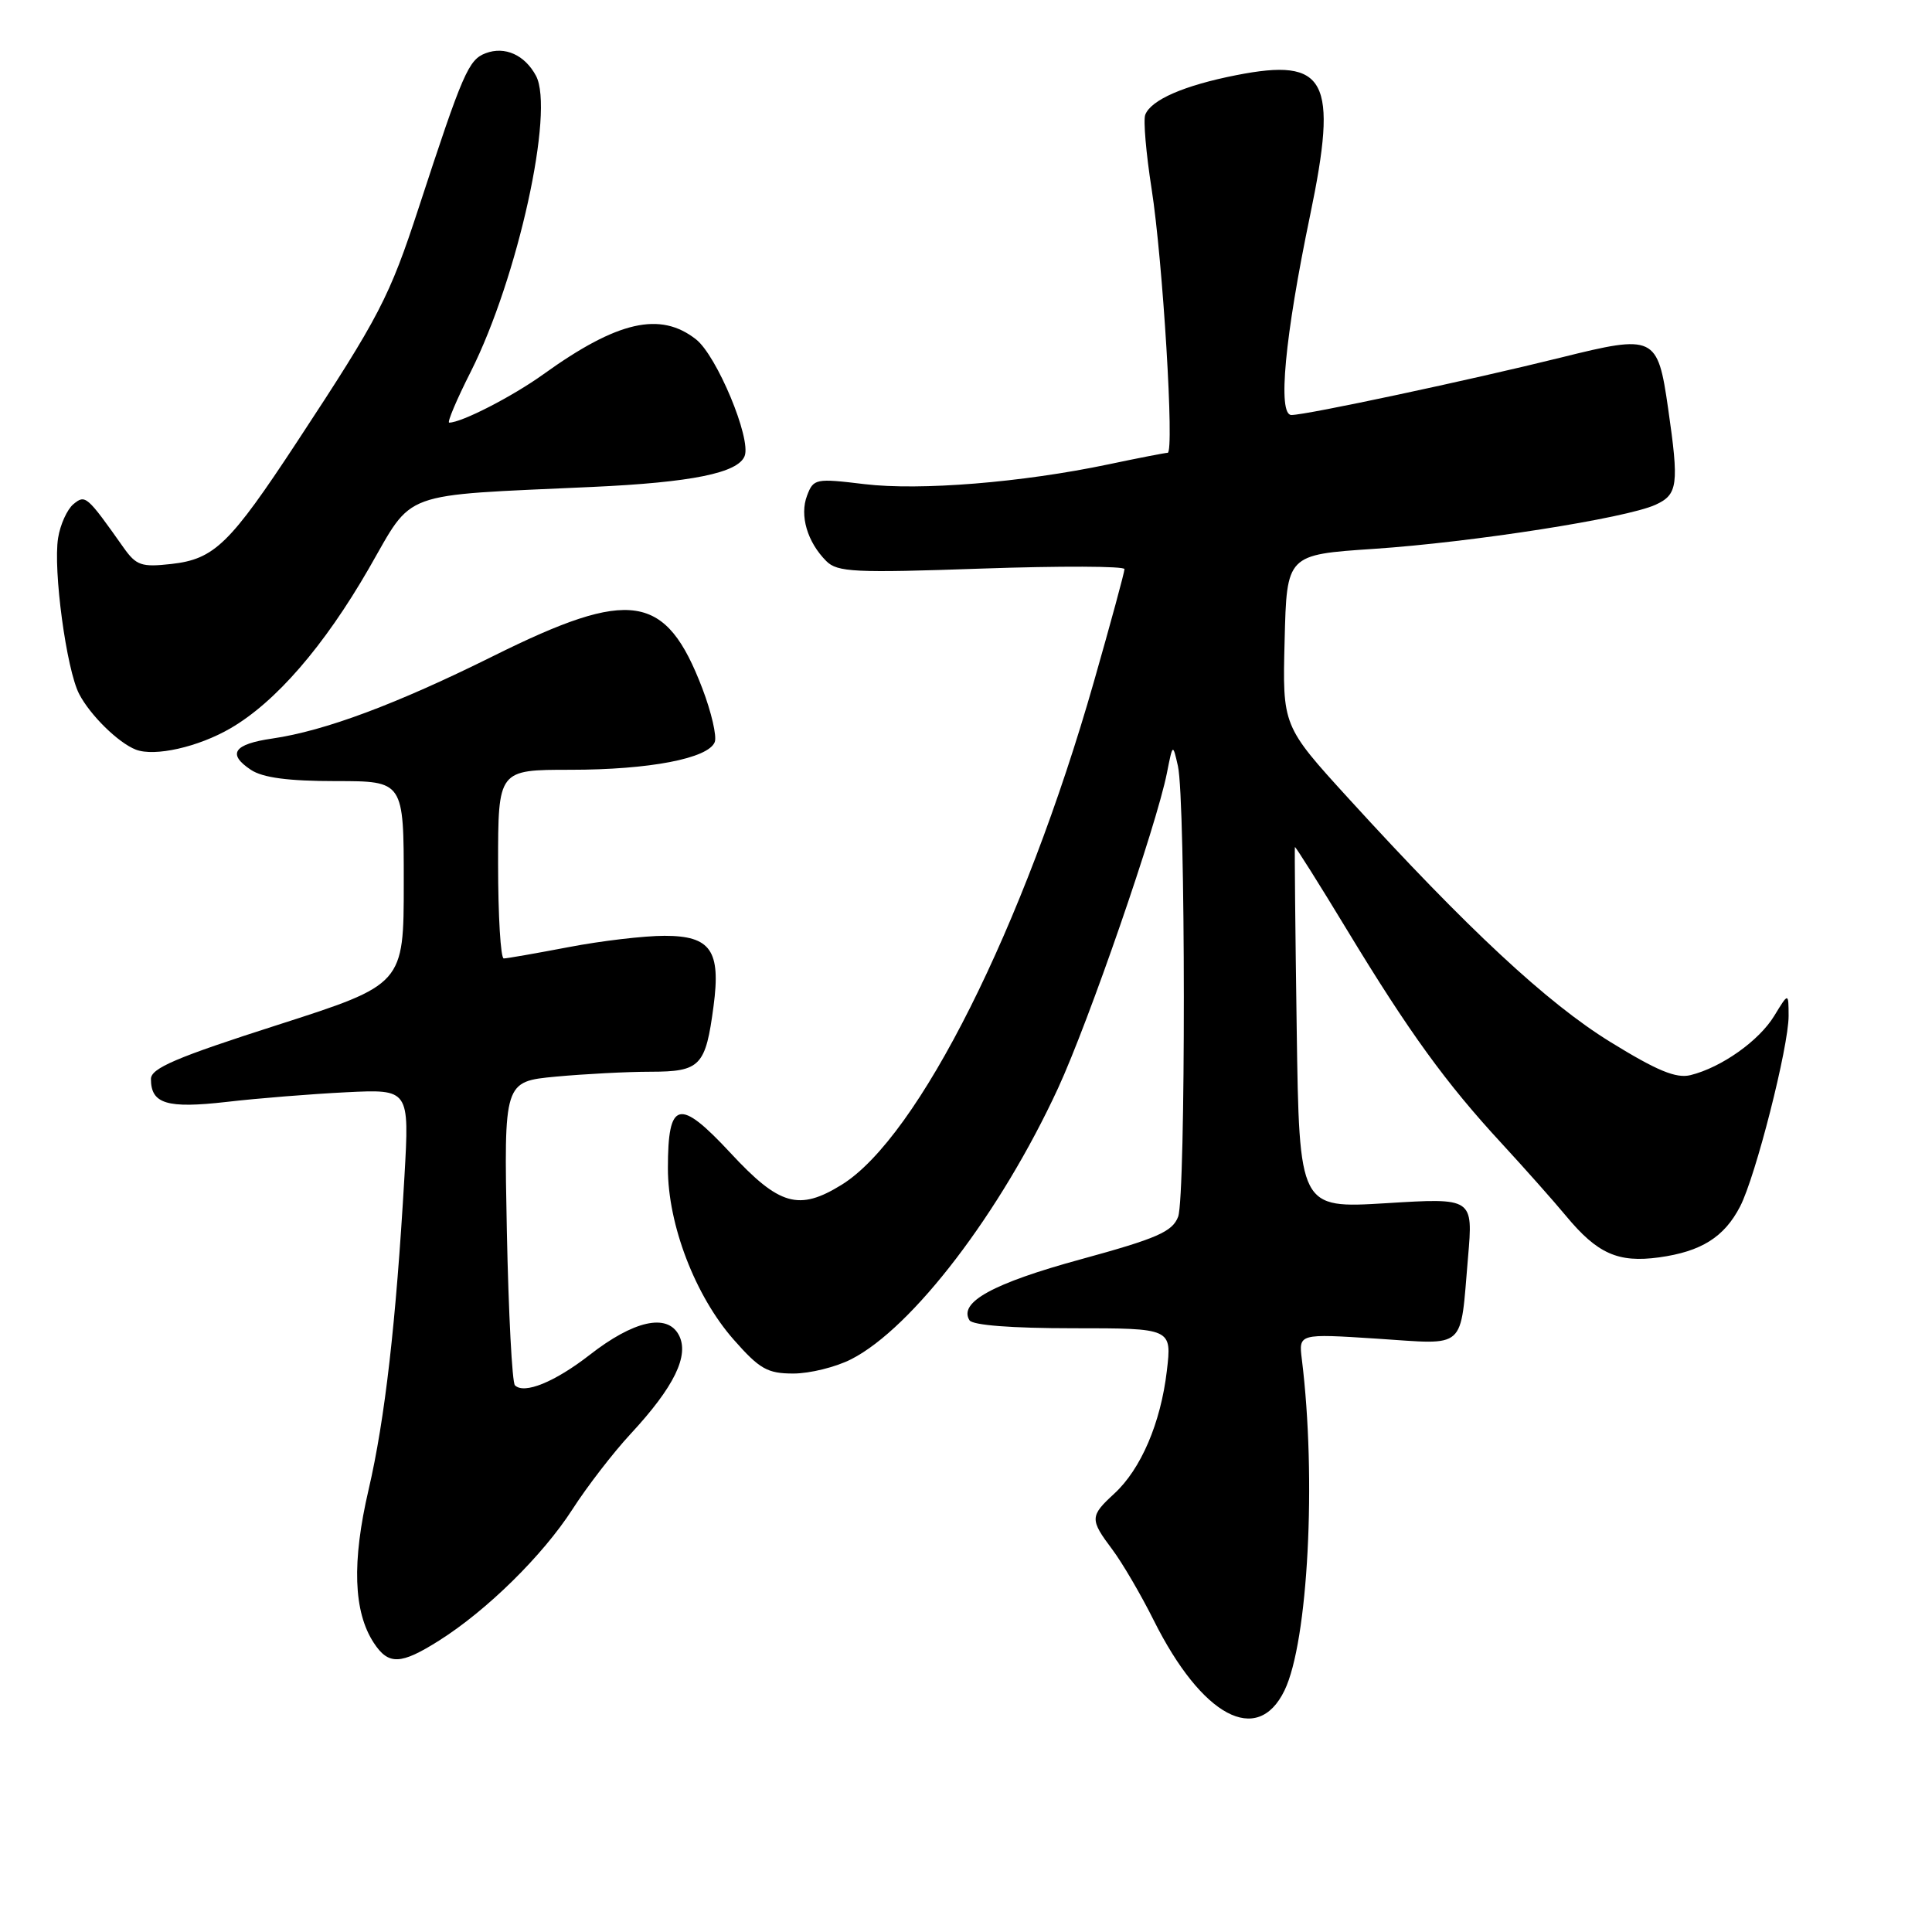 <?xml version="1.0" encoding="UTF-8" standalone="no"?>
<!DOCTYPE svg PUBLIC "-//W3C//DTD SVG 1.1//EN" "http://www.w3.org/Graphics/SVG/1.1/DTD/svg11.dtd" >
<svg xmlns="http://www.w3.org/2000/svg" xmlns:xlink="http://www.w3.org/1999/xlink" version="1.1" viewBox="0 0 256 256">
 <g >
 <path fill="currentColor"
d=" M 170.20 224.00 C 173.33 217.55 174.46 195.93 172.50 180.11 C 172.08 176.71 172.08 176.71 182.46 177.38 C 194.46 178.16 193.45 179.06 194.52 166.61 C 195.20 158.72 195.20 158.72 183.68 159.43 C 172.16 160.13 172.16 160.13 171.82 136.32 C 171.63 123.22 171.53 112.39 171.58 112.24 C 171.63 112.10 174.75 117.05 178.50 123.24 C 186.70 136.77 191.59 143.51 198.97 151.50 C 202.01 154.80 205.86 159.13 207.50 161.11 C 211.66 166.13 214.41 167.35 219.83 166.61 C 225.42 165.84 228.47 163.93 230.57 159.87 C 232.63 155.89 237.00 138.71 237.00 134.62 C 236.99 131.50 236.99 131.50 235.10 134.60 C 233.08 137.92 228.09 141.45 224.00 142.46 C 222.10 142.93 219.56 141.88 213.37 138.06 C 205.00 132.90 194.47 123.10 178.72 105.83 C 169.93 96.19 169.93 96.19 170.22 84.85 C 170.50 73.50 170.50 73.50 182.00 72.73 C 195.14 71.85 215.43 68.67 219.35 66.89 C 222.33 65.53 222.50 64.25 221.03 54.09 C 219.65 44.49 219.23 44.29 206.86 47.37 C 194.80 50.36 173.12 54.99 171.12 54.99 C 169.27 55.00 170.24 44.64 173.59 28.56 C 177.34 10.53 175.80 7.60 163.81 9.96 C 156.90 11.32 152.51 13.23 151.75 15.21 C 151.48 15.92 151.86 20.32 152.59 25.00 C 154.08 34.52 155.63 60.00 154.72 60.00 C 154.40 60.00 150.86 60.69 146.87 61.53 C 135.41 63.94 121.91 65.03 114.55 64.15 C 108.08 63.37 107.79 63.42 106.94 65.67 C 105.93 68.30 106.97 71.83 109.49 74.35 C 110.96 75.82 113.23 75.93 130.07 75.34 C 140.48 74.98 149.00 75.01 149.00 75.41 C 149.00 75.81 147.18 82.52 144.95 90.32 C 135.68 122.79 121.68 150.71 111.52 156.99 C 105.85 160.49 103.27 159.75 96.80 152.78 C 89.98 145.44 88.50 145.80 88.50 154.80 C 88.50 162.29 92.12 171.71 97.21 177.50 C 100.65 181.41 101.69 182.00 105.12 182.00 C 107.30 182.00 110.75 181.15 112.80 180.10 C 120.91 175.96 132.59 160.66 140.19 144.21 C 144.28 135.35 153.23 109.44 154.62 102.44 C 155.40 98.50 155.40 98.50 156.08 101.50 C 157.11 106.03 157.13 158.52 156.11 161.22 C 155.35 163.21 153.35 164.09 143.19 166.87 C 131.59 170.04 126.99 172.56 128.46 174.94 C 128.87 175.60 134.04 176.00 142.20 176.00 C 155.28 176.00 155.28 176.00 154.61 181.67 C 153.80 188.55 151.18 194.67 147.64 197.92 C 144.41 200.89 144.39 201.33 147.39 205.32 C 148.70 207.07 151.18 211.30 152.88 214.71 C 159.26 227.46 166.61 231.40 170.20 224.00 Z  M 58.19 217.38 C 64.52 213.38 71.91 206.11 75.84 200.01 C 77.78 196.99 81.25 192.49 83.55 190.01 C 89.35 183.76 91.38 179.58 89.94 176.88 C 88.39 173.99 83.96 174.98 78.11 179.55 C 73.50 183.13 69.45 184.78 68.23 183.56 C 67.86 183.19 67.38 173.98 67.16 163.10 C 66.77 143.31 66.77 143.31 73.64 142.66 C 77.41 142.31 83.07 142.01 86.21 142.01 C 92.80 142.00 93.50 141.28 94.55 133.31 C 95.53 125.95 94.17 124.00 88.05 124.00 C 85.37 124.00 79.65 124.67 75.34 125.50 C 71.03 126.32 67.16 127.00 66.75 127.00 C 66.34 127.00 66.00 121.38 66.00 114.50 C 66.00 102.00 66.00 102.00 75.56 102.00 C 86.05 102.00 93.87 100.50 94.71 98.32 C 95.00 97.55 94.26 94.35 93.06 91.21 C 88.23 78.59 83.60 77.87 65.40 86.91 C 52.54 93.30 43.07 96.84 36.08 97.86 C 30.96 98.60 30.07 99.90 33.25 102.01 C 34.82 103.05 38.20 103.50 44.50 103.50 C 53.50 103.50 53.50 103.50 53.50 116.97 C 53.50 130.44 53.50 130.44 36.75 135.82 C 23.36 140.11 20.00 141.55 20.00 142.97 C 20.00 146.27 22.11 146.91 30.02 146.01 C 34.13 145.53 41.27 144.96 45.88 144.73 C 54.25 144.32 54.25 144.32 53.59 155.91 C 52.47 175.31 51.01 188.06 48.84 197.39 C 46.61 206.97 46.83 213.57 49.53 217.69 C 51.48 220.66 53.09 220.60 58.19 217.38 Z  M 30.53 96.51 C 36.53 93.03 42.94 85.63 48.88 75.32 C 54.89 64.89 52.62 65.71 78.51 64.52 C 91.65 63.92 97.81 62.67 98.67 60.42 C 99.56 58.11 94.98 47.13 92.23 44.97 C 87.49 41.24 81.83 42.53 72.02 49.58 C 67.90 52.54 61.16 56.00 59.52 56.00 C 59.22 56.00 60.51 52.94 62.40 49.21 C 68.61 36.86 73.50 14.67 71.02 10.04 C 69.54 7.28 66.90 6.09 64.36 7.05 C 62.08 7.91 61.34 9.61 55.49 27.50 C 51.59 39.42 50.29 41.92 39.39 58.50 C 30.45 72.10 28.41 74.09 22.70 74.73 C 18.76 75.17 18.06 74.94 16.38 72.57 C 11.49 65.65 11.31 65.50 9.72 66.81 C 8.90 67.50 7.98 69.51 7.70 71.28 C 7.02 75.50 8.80 88.72 10.49 91.96 C 11.95 94.77 15.68 98.43 18.00 99.33 C 20.49 100.29 26.26 98.99 30.53 96.51 Z "/>
</g>
</svg>